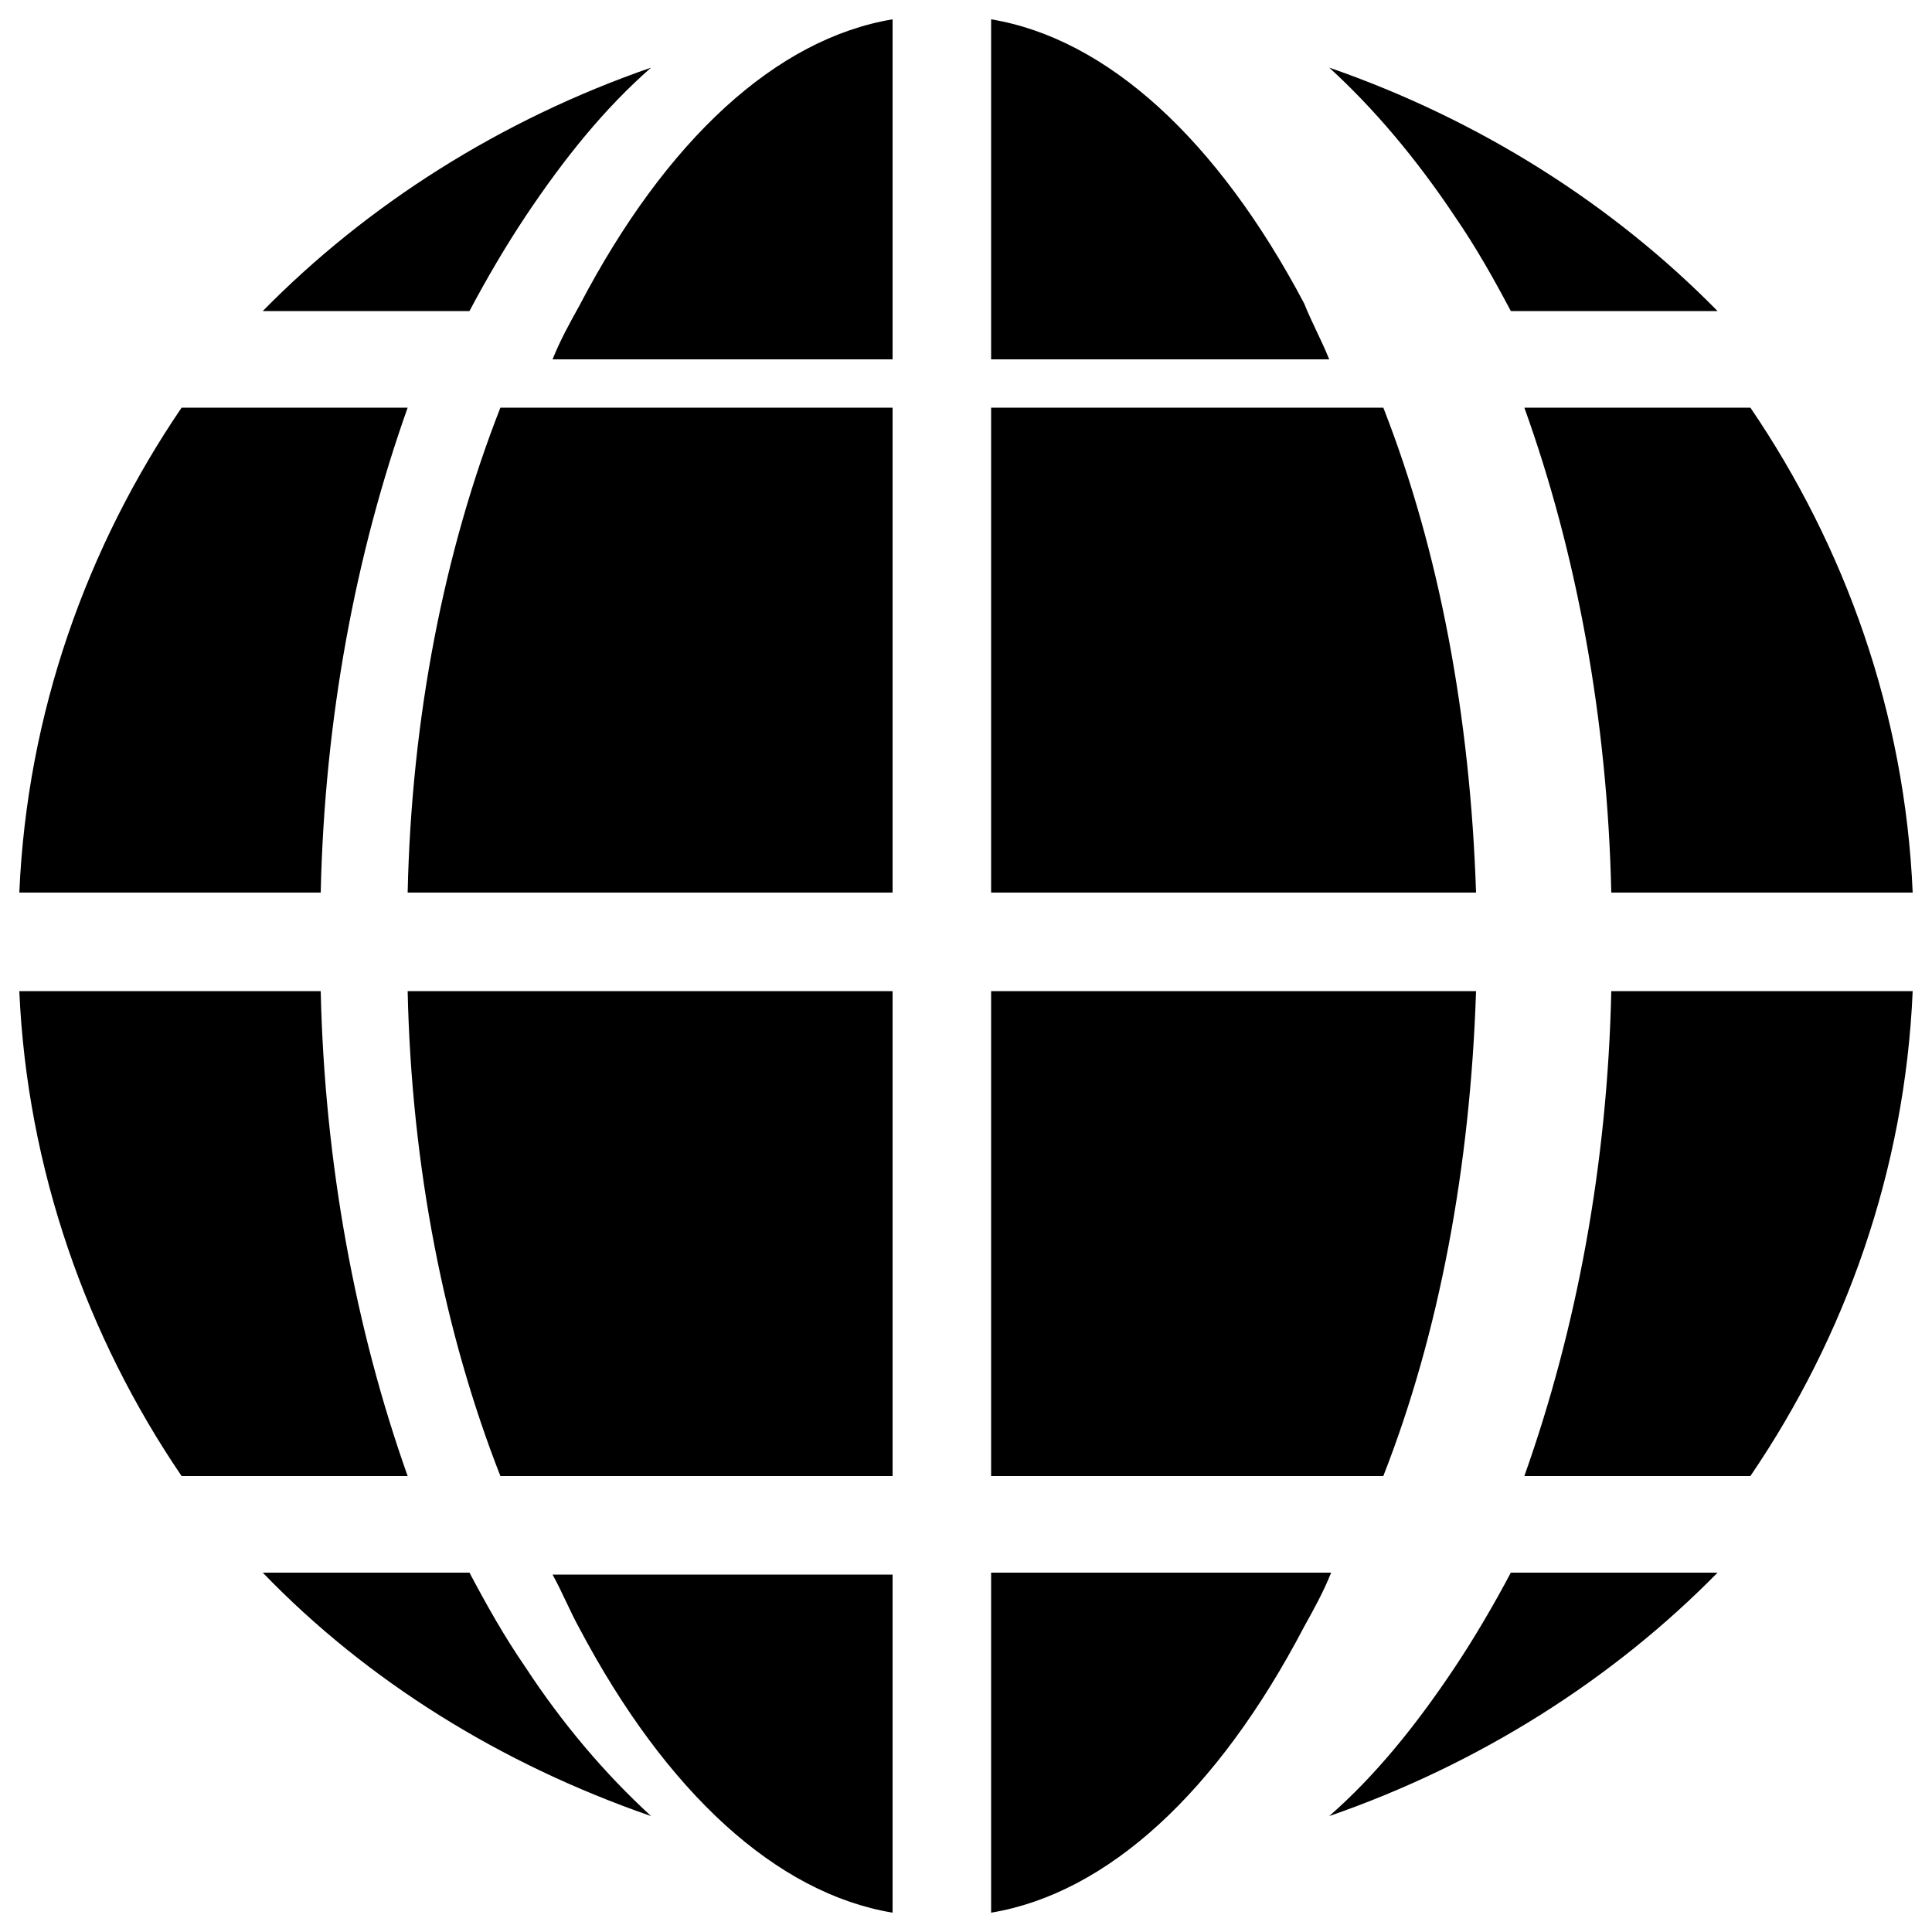 <svg xmlns="http://www.w3.org/2000/svg" xmlns:xlink="http://www.w3.org/1999/xlink" x="0px" y="0px" viewBox="0 0 100 100" xml:space="preserve">	<path d="M21.1,76.4H9.4C4.5,69.2,1.4,60.5,1,51.3h15.6C16.8,60.2,18.4,68.8,21.1,76.4L21.1,76.4z"></path>	<path d="M33.7,94c-7.8-2.7-14.7-7-20.1-12.6h10.7c0.9,1.7,1.8,3.3,2.9,4.9C29.1,89.2,31.3,91.8,33.7,94L33.7,94z"></path>	<path d="M88.9,81.4c-5.4,5.5-12.3,9.9-20.1,12.6c2.4-2.1,4.5-4.7,6.5-7.7c1-1.5,2-3.2,2.9-4.9H88.9L88.9,81.4z"></path>	<path d="M99,51.3c-0.4,9.3-3.5,17.9-8.4,25.1H78.9c2.7-7.6,4.3-16.1,4.5-25.1H99z"></path>	<path d="M99,46.2H83.4c-0.2-9-1.8-17.6-4.5-25.1h11.7C95.5,28.3,98.6,36.9,99,46.2z"></path>	<path d="M88.9,16.1H78.2c-0.9-1.7-1.8-3.3-2.9-4.9c-2-3-4.2-5.6-6.5-7.7C76.6,6.2,83.5,10.6,88.9,16.1L88.9,16.1z"></path>	<path d="M21.1,21.1c-2.7,7.6-4.3,16.1-4.5,25.1H1c0.4-9.3,3.5-17.9,8.4-25.1H21.1z"></path>	<path d="M33.7,3.5c-2.4,2.1-4.5,4.7-6.5,7.7c-1,1.5-2,3.2-2.9,4.9H13.6C19,10.6,25.9,6.2,33.7,3.5L33.7,3.5z"></path>	<path d="M76.4,51.3c-0.3,9.1-1.9,17.7-4.8,25.1H51.3V51.3H76.4z"></path>	<path d="M46.2,51.3v25.1H25.9c-2.9-7.4-4.6-16-4.8-25.1H46.2z"></path>	<path d="M46.2,81.4V99c-6-1-11.7-6.2-16.2-14.7c-0.5-0.9-0.9-1.9-1.4-2.8H46.2L46.2,81.4z"></path>	<path d="M68.9,81.4c-0.4,1-0.9,1.9-1.4,2.8C63,92.8,57.3,98,51.3,99V81.4H68.9L68.9,81.4z"></path>	<path d="M46.2,1v17.6H28.6c0.4-1,0.9-1.9,1.4-2.8C34.5,7.2,40.2,2,46.2,1z"></path>	<path d="M68.8,18.6H51.3V1c6,1,11.7,6.2,16.2,14.7C67.9,16.7,68.4,17.6,68.8,18.6L68.8,18.6z"></path>	<path d="M76.4,46.2H51.3V21.1h20.3C74.5,28.5,76.1,37.1,76.4,46.2z"></path>	<path d="M46.2,21.1v25.1H21.1c0.2-9.1,1.9-17.7,4.8-25.1H46.2z"></path></svg>